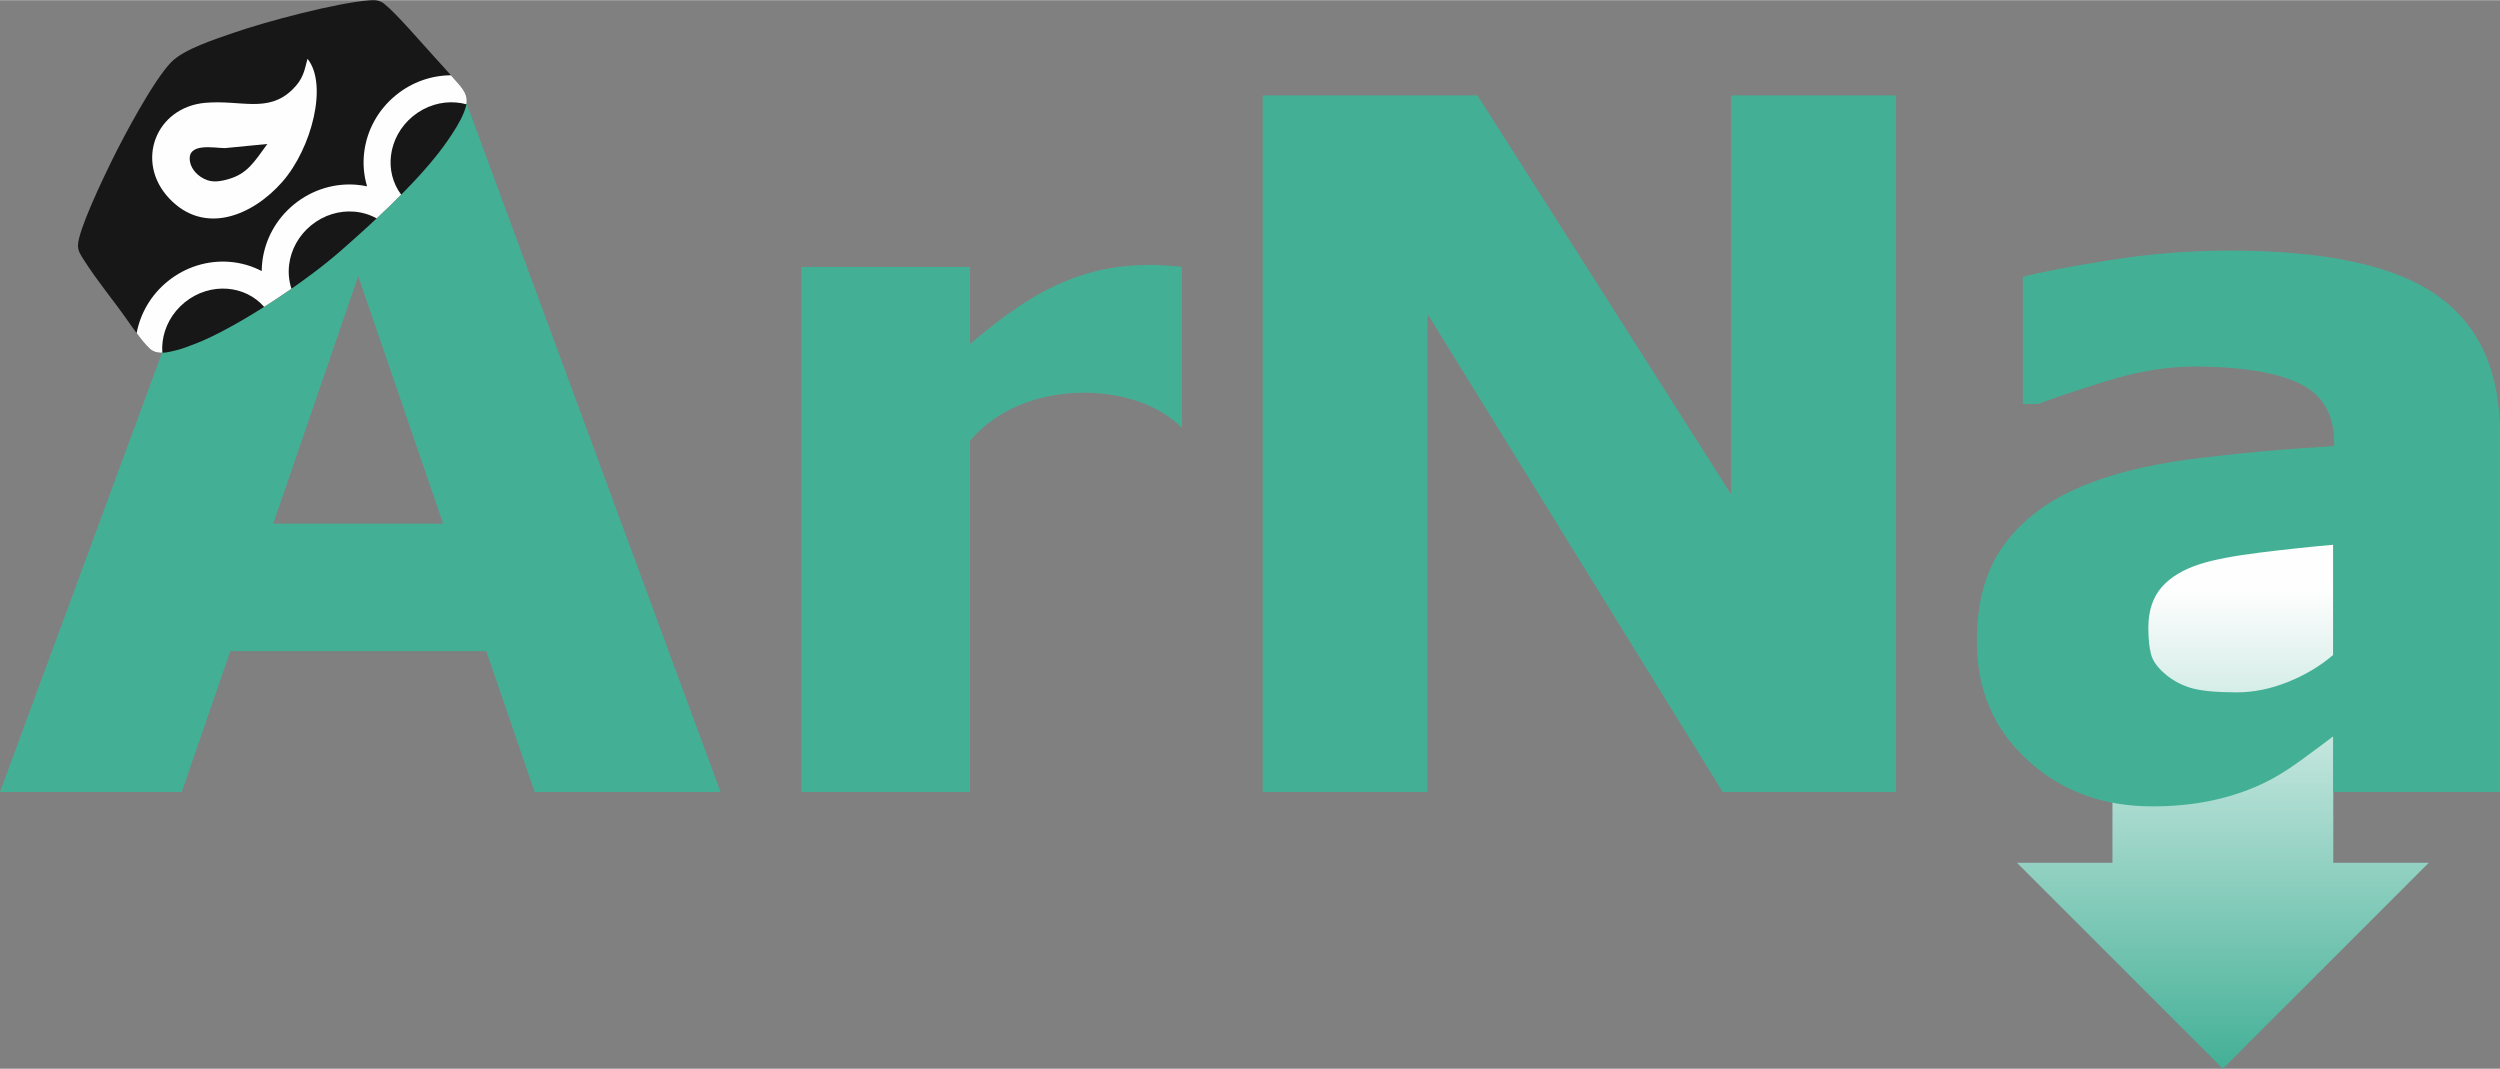 <?xml version="1.0" encoding="UTF-8"?>
<!DOCTYPE svg PUBLIC "-//W3C//DTD SVG 1.0//EN" "http://www.w3.org/TR/2001/REC-SVG-20010904/DTD/svg10.dtd">
<!-- Creator: CorelDRAW -->
<svg xmlns="http://www.w3.org/2000/svg" xml:space="preserve" width="2119px" height="906px" version="1.0" style="shape-rendering:geometricPrecision; text-rendering:geometricPrecision; image-rendering:optimizeQuality; fill-rule:evenodd; clip-rule:evenodd"
viewBox="0 0 2118.87 905.62"
 xmlns:xlink="http://www.w3.org/1999/xlink"
 xmlns:xodm="http://www.corel.com/coreldraw/odm/2003">
 <rect x="0" y="0" width="2118.87" height="905.62" fill="#808080" stroke="none"/>
 <defs>
  <style type="text/css">
   <![CDATA[
    .fil3 {fill:#FEFEFE}
    .fil2 {fill:#171717}
    .fil1 {fill:#43B096;fill-rule:nonzero}
    .fil0 {fill:url(#id0)}
   ]]>
  </style>
  <linearGradient id="id0" gradientUnits="userSpaceOnUse" x1="1883.99" y1="905.62" x2="1883.99" y2="498.96">
   <stop offset="0" style="stop-opacity:1; stop-color:#43B096"/>
   <stop offset="1" style="stop-opacity:1; stop-color:#FEFEFE"/>
  </linearGradient>
 </defs>
 <g id="Layer_x0020_1">
  <polygon class="fil0" points="1790.41,453.67 1977.57,453.67 1977.57,731.1 2058.5,731.1 1883.99,905.62 1709.47,731.1 1790.41,731.1 "/>
  <path class="fil1" d="M610.71 671.09l-157.55 0 -41.01 -119.38 -216.97 0 -41.15 119.38 -154.03 0 217.78 -590.4 175.15 0 217.78 590.4zm-235.11 -227.39l-72.01 -209.93 -72 209.93 144.01 0zm626.03 -81.21c-38.66,-40.22 -134.76,-42.79 -179.48,10.96l0 297.64 -142.93 0 0 -445.03 142.93 0 0 65.37c56.91,-48.81 105,-73.9 179.48,-65.37l0 136.43zm605.32 308.6l-146.86 0 -250.26 -405.24 0 405.24 -139.69 0 0 -590.4 182.05 0 215.08 338.24 0 -338.24 139.68 0 0 590.4zm370.62 -116.26l0 -93.26c-19.22,1.62 -39.92,3.86 -62.27,6.63 -22.32,2.77 -39.22,6.04 -50.75,9.74 -14.19,4.56 -25.08,11.08 -32.49,19.63 -7.47,8.63 -11.23,20.03 -11.23,34.11 0,9.34 0.73,16.81 2.3,22.74 1.54,5.84 5.64,11.27 11.91,16.65 6.04,5.18 13.26,9.2 21.66,11.77 8.39,2.57 21.52,3.79 39.38,3.79 14.22,0 28.56,-3 43.05,-8.79 14.6,-5.85 27.47,-13.54 38.44,-23.01zm0 69.02c-7.58,5.83 -17.14,12.94 -28.43,21.12 -11.31,8.2 -22.02,14.7 -32.08,19.36 -13.9,6.44 -28.42,11.1 -43.44,14.21 -15.03,3.11 -31.54,4.74 -49.54,4.74 -42.1,0 -77.39,-13.17 -105.85,-39.39 -28.53,-26.29 -42.77,-59.69 -42.77,-100.57 0,-32.62 7.34,-59.26 21.79,-79.86 14.51,-20.68 35.07,-37.06 61.59,-48.99 26.4,-11.89 59.15,-20.44 98.13,-25.45 38.98,-5.01 79.45,-8.66 121.41,-11.1l0 -2.44c0,-24.49 -10.02,-41.55 -30.05,-50.89 -20.03,-9.34 -49.54,-14.08 -88.52,-14.08 -23.42,0 -48.47,4.16 -74.99,12.46 -26.67,8.35 -45.75,14.75 -57.39,19.22l-12.99 0 0 -107.74c15.03,-3.93 39.53,-8.67 73.36,-14.08 33.84,-5.41 67.81,-8.12 101.79,-8.12 80.94,0 139.39,12.49 175.28,37.49 35.98,25.07 54,64.29 54,117.89l0 303.46 -141.3 0 0 -47.24z"/>
  <path class="fil2" d="M145.04 52.61c-15.03,15.47 -40.07,62.59 -50.17,83.16 -7.63,15.53 -28.47,58.93 -28.77,71.84 -0.11,4.78 1.95,7.83 4.98,12.55 12.04,18.8 24.01,32.82 36.35,50.32 4.88,6.92 13.31,19.15 19.16,24.63 6.62,6.21 15.78,3.33 24.51,1.15 4.08,-1.02 9.1,-3.13 13.24,-4.63 4.19,-1.51 9.1,-3.7 13.41,-5.73 33.53,-15.8 82.2,-48.24 110.78,-73.26 29.41,-25.74 69.27,-62.17 90.83,-93.56 5.37,-7.82 10.83,-16.28 13.77,-23.8 3.75,-9.54 4.05,-14.74 -4.58,-24.49 -6.84,-7.73 -13.87,-15.63 -20.84,-23.21 -9.71,-10.58 -32.18,-36.81 -42.22,-44.66 -3.91,-3.05 -8.02,-3.07 -11.72,-2.83 -27.2,1.76 -88.87,18.11 -115.84,27.58 -14.68,5.15 -41.83,13.54 -52.89,24.94z"/>
  <path class="fil3" d="M115.81 282.21c3.7,5 7.62,9.93 10.78,12.9 3.19,2.99 6.96,3.87 10.99,3.74 -0.23,-3.12 -0.15,-6.27 0.24,-9.39 1.54,-12.42 7.89,-24.5 18.66,-33.29 10.78,-8.79 23.89,-12.58 36.37,-11.59 11.73,0.92 22.92,6.11 31.05,15.34 7.76,-4.92 15.56,-10.1 23.12,-15.36 -2.17,-6.59 -2.81,-13.59 -1.95,-20.47 1.54,-12.42 7.89,-24.5 18.66,-33.29 10.78,-8.79 23.89,-12.58 36.37,-11.59 6.72,0.53 13.26,2.45 19.15,5.74 6.96,-6.51 13.98,-13.26 20.78,-20.12 -7.3,-9.77 -10.07,-21.68 -8.63,-33.27 1.54,-12.42 7.89,-24.5 18.66,-33.29 10.78,-8.79 23.89,-12.58 36.37,-11.59 3.01,0.23 5.99,0.75 8.89,1.55 1.05,-5.68 -0.51,-10.36 -6.77,-17.44 -2.09,-2.37 -4.21,-4.76 -6.33,-7.14 -16.29,0.06 -32.85,5.59 -46.65,16.85 -15.49,12.63 -24.62,30.12 -26.86,48.19 -1.21,9.74 -0.43,19.65 2.42,29.06 -3.05,-0.65 -6.16,-1.1 -9.29,-1.35 -18.15,-1.43 -37.12,4 -52.6,16.63 -15.49,12.63 -24.62,30.12 -26.86,48.19 -0.35,2.78 -0.53,5.58 -0.55,8.37 -8.45,-4.45 -17.73,-7.07 -27.24,-7.82 -18.15,-1.43 -37.12,4 -52.6,16.63 -14.23,11.6 -23.1,27.32 -26.18,43.81z"/>
  <path class="fil3" d="M226.6 121.86c-11.11,15.27 -16.95,25.14 -32.66,29.69 -4.92,1.42 -12.07,3.26 -18.48,0.91 -7.77,-2.85 -13.18,-9.16 -14.36,-15.2 -3.36,-17.19 20.43,-11.88 29.61,-11.9l35.89 -3.5zm34.02 -72.17c-2.69,9.91 -3.3,16.91 -13.01,26.28 -20.67,19.94 -43.49,8.4 -73.53,11 -41.94,3.65 -60.03,49.83 -30.7,80.99 29.76,31.62 70.63,14.81 95.89,-13.99 25.02,-28.54 38.84,-82.77 21.35,-104.28z"/>
 </g>
</svg>
